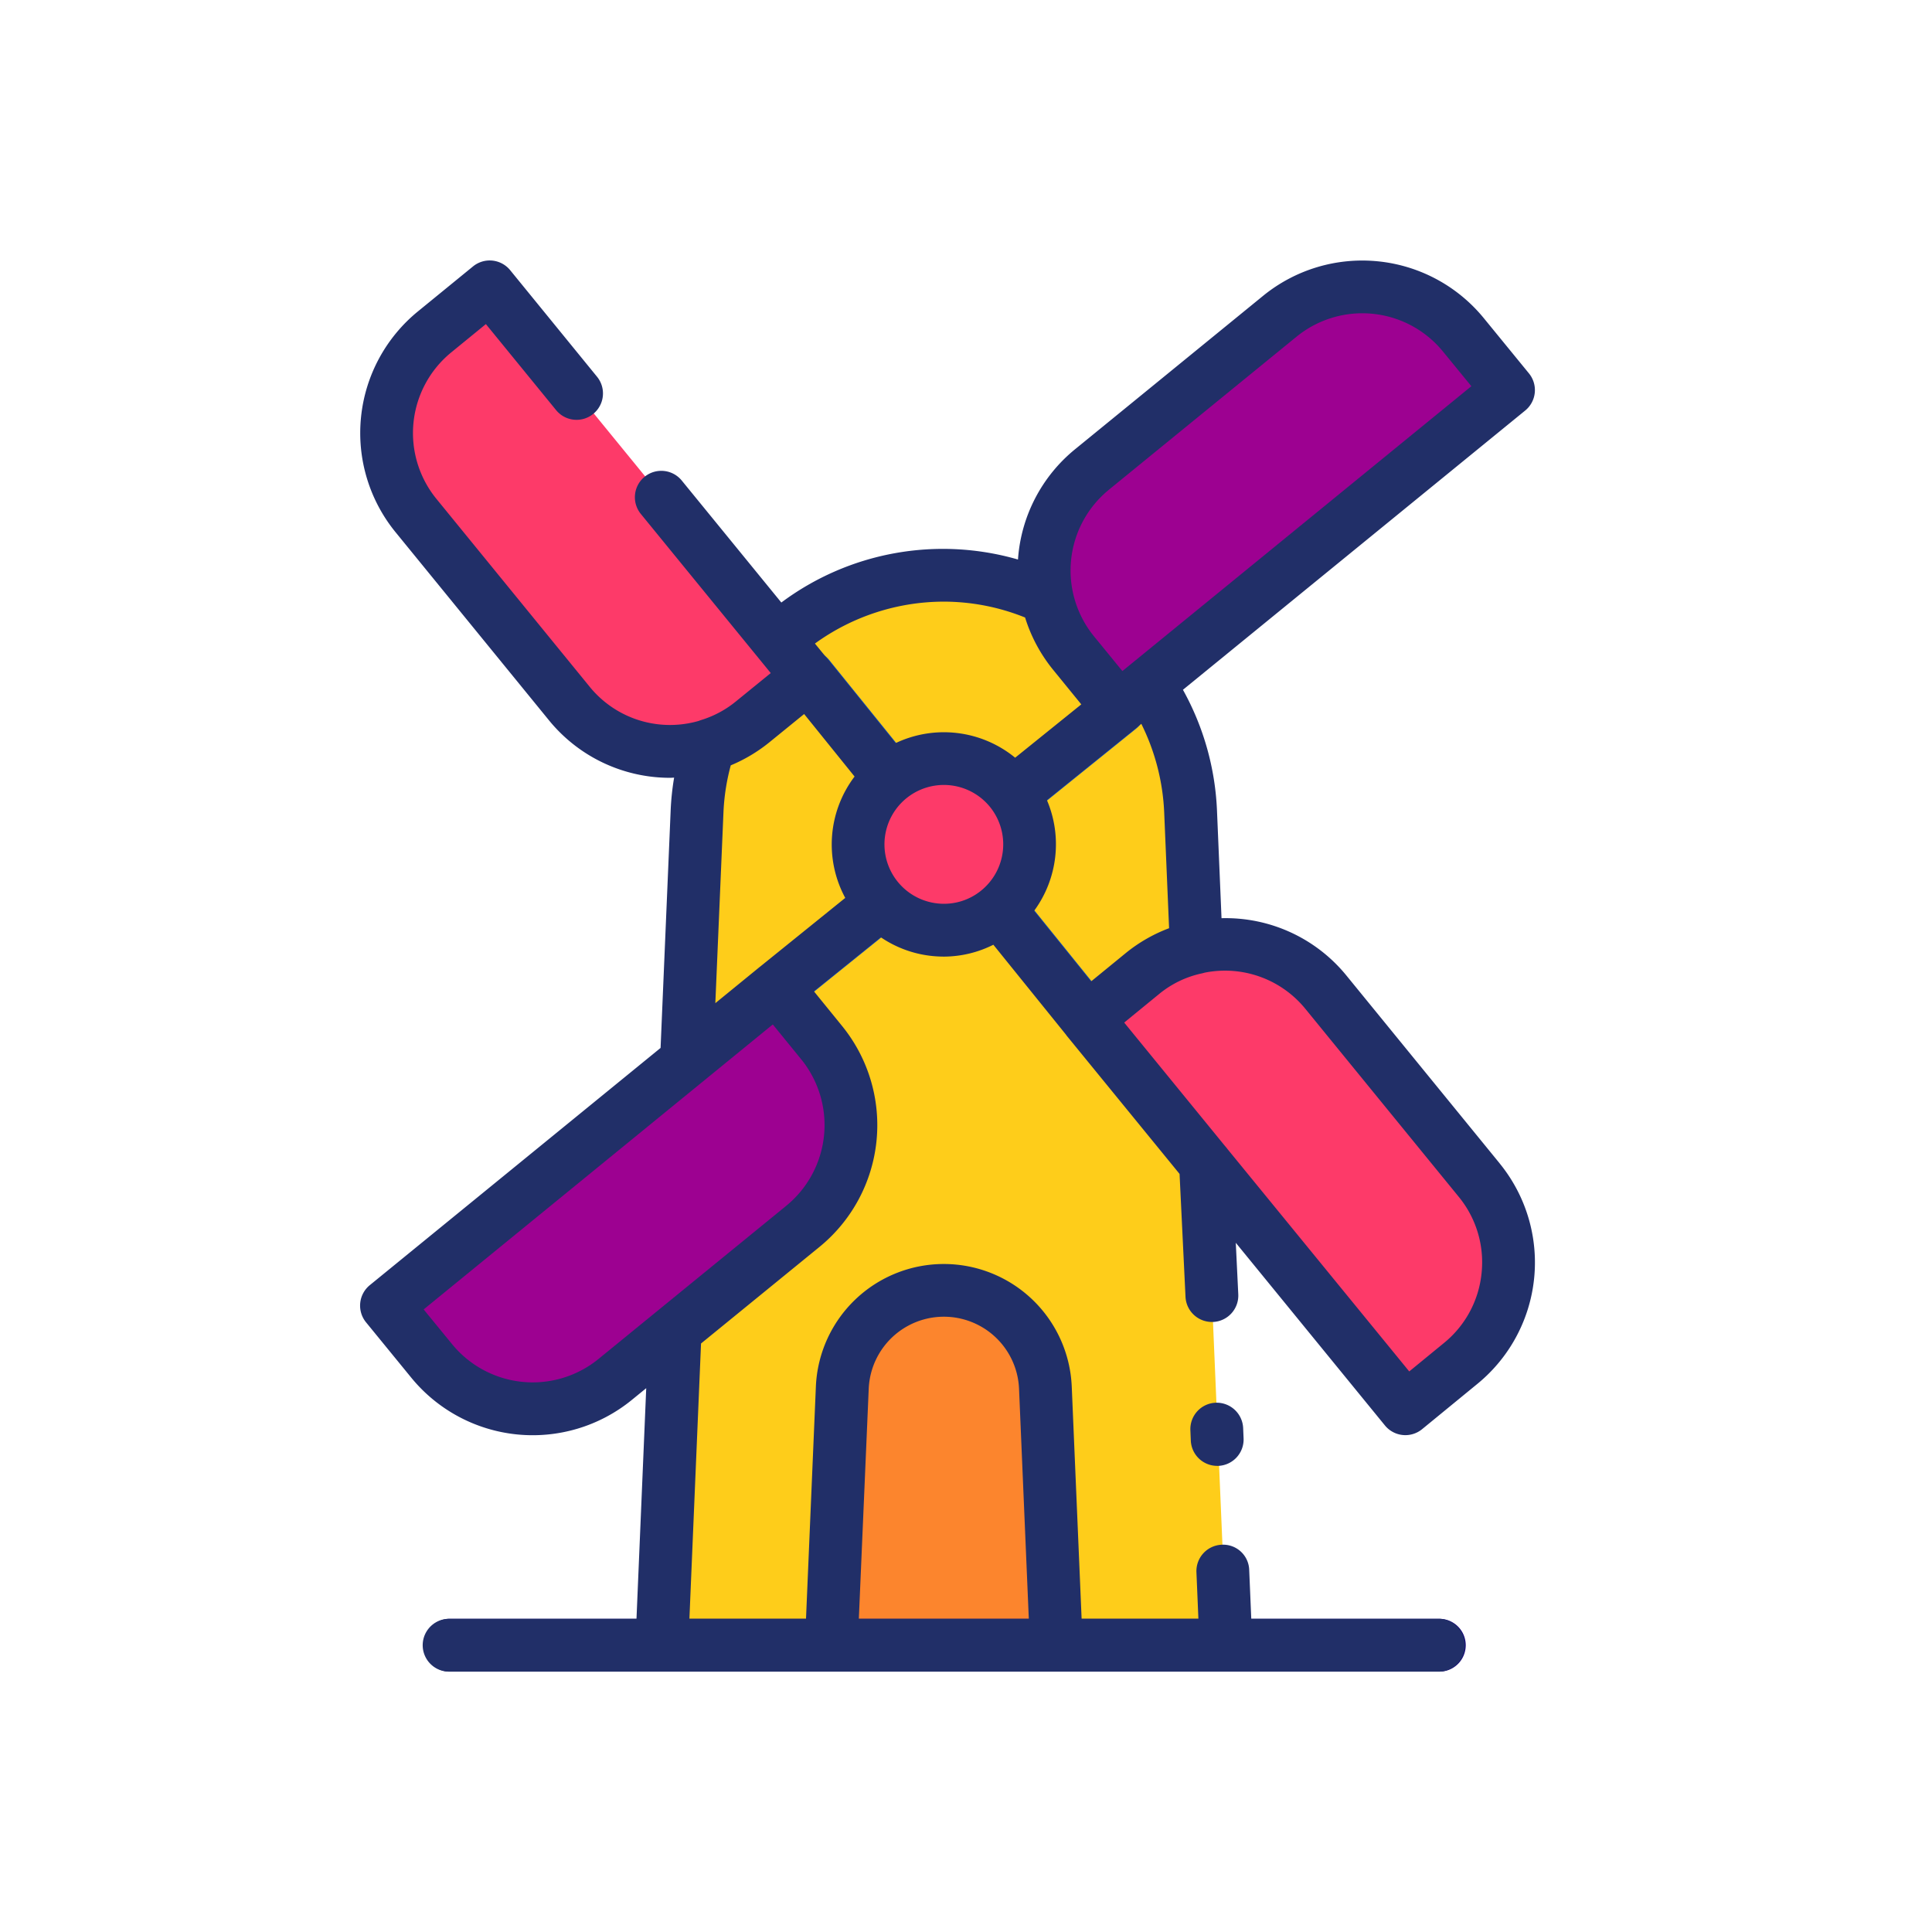 <svg height="512" viewBox="0 0 128 128" width="512" xmlns="http://www.w3.org/2000/svg"><g><g><path d="m81.272 109h-37.372l.88-20.85 8.47-6.91a8.65 8.65 0 0 0 1.23-12.17l-2.98-3.66-5.97 4.87.7-16.5a16 16 0 0 1 .8-4.4v-.01a8.556 8.556 0 0 0 2.89-1.55l3.66-2.98-2.01-2.47a16.353 16.353 0 0 1 17.85-2.76 8.519 8.519 0 0 0 1.75 3.65l2.99 3.66 1.98-1.61a16.221 16.221 0 0 1 2.79 8.47l.38 8.99v.01a8.4 8.4 0 0 0 -3.58 1.73l-3.66 2.99 7.85 9.61z" fill="#fecd1a"/><path d="m53.582 44.84-3.66 2.98a8.556 8.556 0 0 1 -2.89 1.55v.01a8.636 8.636 0 0 1 -9.27-2.79l-10.15-12.43a8.65 8.65 0 0 1 1.23-12.17l3.65-2.98 19.08 23.36z" fill="#fd3a69"/><path d="m58.989 53.285a1.745 1.745 0 0 1 -1.363-.651l-5.406-6.7a1.75 1.75 0 1 1 2.723-2.2l5.407 6.7a1.75 1.75 0 0 1 -1.361 2.849z" fill="#0e49b5"/><path d="m96.812 90.34-3.65 2.99-13.24-16.22-7.85-9.61 3.66-2.99a8.4 8.4 0 0 1 3.58-1.73v-.01a8.651 8.651 0 0 1 8.59 2.97l10.15 12.44a8.639 8.639 0 0 1 -1.24 12.16z" fill="#fd3a69"/><path d="m72.077 69.247a1.748 1.748 0 0 1 -1.363-.651l-5.406-6.7a1.75 1.75 0 0 1 2.723-2.2l5.406 6.7a1.75 1.75 0 0 1 -1.36 2.849z" fill="#0e49b5"/><path d="m53.252 81.24-8.47 6.91-3.97 3.24a8.648 8.648 0 0 1 -12.16-1.23l-2.99-3.66 19.87-16.22 5.97-4.87 2.98 3.66a8.65 8.65 0 0 1 -1.23 12.17z" fill="#9d0191"/><path d="m51.5 67.165a1.75 1.75 0 0 1 -1.1-3.112l6.7-5.407a1.75 1.75 0 0 1 2.2 2.724l-6.7 5.406a1.739 1.739 0 0 1 -1.1.389z" fill="#0e49b5"/><path d="m99.992 25.84-23.85 19.47-1.98 1.61-2.99-3.66a8.519 8.519 0 0 1 -1.75-3.65 8.627 8.627 0 0 1 2.978-8.51l12.44-10.15a8.638 8.638 0 0 1 12.16 1.23z" fill="#9d0191"/><path d="m67.462 54.077a1.75 1.75 0 0 1 -1.1-3.112l6.7-5.406a1.75 1.75 0 0 1 2.2 2.723l-6.7 5.407a1.747 1.747 0 0 1 -1.1.388z" fill="#0e49b5"/><path d="m66.989 52.345a5.686 5.686 0 1 1 -8-.81 5.686 5.686 0 0 1 8 .81z" fill="#fd3a69"/><path d="m70.036 109h-14.907l.725-17.066a6.734 6.734 0 0 1 6.728-6.448 6.734 6.734 0 0 1 6.728 6.448z" fill="#fc852d"/><path d="m95.358 110.75h-65.551a1.75 1.75 0 1 1 0-3.5h65.551a1.75 1.75 0 0 1 0 3.5z" fill="#120078"/></g><g fill="#212f68"><path d="m80.542 92.934a1.749 1.749 0 0 0 -1.676 1.82l.028.686a1.75 1.75 0 0 0 1.748 1.678h.073a1.75 1.75 0 0 0 1.676-1.818l-.029-.686a1.756 1.756 0 0 0 -1.82-1.68z"/><path d="m99.355 77.074-10.15-12.441a10.322 10.322 0 0 0 -8.276-3.8l-.3-7.126a18.014 18.014 0 0 0 -2.256-8.007l22.674-18.5a1.749 1.749 0 0 0 .249-2.463l-2.99-3.658a10.4 10.4 0 0 0 -14.622-1.48l-12.44 10.15a10.332 10.332 0 0 0 -3.8 7.321 17.9 17.9 0 0 0 -15.679 2.849l-6.579-8.06a1.75 1.75 0 1 0 -2.711 2.213l8.589 10.52-2.3 1.872a6.779 6.779 0 0 1 -2.3 1.237 1.521 1.521 0 0 0 -.164.059 6.859 6.859 0 0 1 -7.242-2.272l-10.142-12.434a6.9 6.9 0 0 1 .981-9.708l2.294-1.874 4.652 5.7a1.75 1.75 0 0 0 2.711-2.214l-5.754-7.058a1.749 1.749 0 0 0 -2.462-.249l-3.649 2.98a10.4 10.4 0 0 0 -1.479 14.633l10.143 12.436a10.345 10.345 0 0 0 8.031 3.832c.093 0 .186-.008.278-.011a17.507 17.507 0 0 0 -.23 2.189l-.667 15.718-19.265 15.717a1.751 1.751 0 0 0 -.249 2.462l2.992 3.662a10.393 10.393 0 0 0 14.62 1.477l.951-.776-.645 15.28h-12.414a1.75 1.75 0 1 0 0 3.5h65.551a1.75 1.75 0 0 0 0-3.5h-12.406l-.137-3.233a1.726 1.726 0 0 0 -1.823-1.675 1.75 1.75 0 0 0 -1.673 1.823l.13 3.085h-7.737l-.654-15.391a8.484 8.484 0 0 0 -16.952 0l-.654 15.391h-7.725l.77-18.24 7.861-6.41a10.412 10.412 0 0 0 1.48-14.631l-1.869-2.3 4.431-3.577a7.4 7.4 0 0 0 3.434 1.248q.382.037.762.038a7.349 7.349 0 0 0 3.269-.787l4.818 5.967c.012.016.019.033.032.049l7.486 9.168.394 8.143a1.749 1.749 0 0 0 1.747 1.665h.086a1.751 1.751 0 0 0 1.663-1.833l-.165-3.412 9.88 12.1a1.75 1.75 0 0 0 2.465.248l3.648-2.99a10.387 10.387 0 0 0 1.487-14.62zm-41.8 14.934a4.984 4.984 0 0 1 9.959 0l.647 15.242h-11.261zm19.577-38.154.323 7.642a10.278 10.278 0 0 0 -2.883 1.658l-2.293 1.874-3.773-4.674a7.455 7.455 0 0 0 .851-7.354l5.843-4.714.014-.008.4-.324a14.549 14.549 0 0 1 1.518 5.9zm-3.676-21.4 12.444-10.148a6.9 6.9 0 0 1 9.7.982l1.882 2.3-23.121 18.872-1.887-2.309a6.905 6.905 0 0 1 .982-9.695zm-10.926 7.406a14.442 14.442 0 0 1 5.385 1.052 10.324 10.324 0 0 0 1.85 3.455l1.874 2.3-4.382 3.533a7.455 7.455 0 0 0 -7.928-.963l-4.438-5.5-.9-1.1a14.579 14.579 0 0 1 8.539-2.777zm-14.6 13.989a14.2 14.2 0 0 1 .485-3.143 10.434 10.434 0 0 0 2.561-1.529l2.3-1.871 3.342 4.141a7.45 7.45 0 0 0 -.618 8.042l-5.645 4.558-.012.007-2.95 2.408zm4.164 26.036-12.443 10.151a6.9 6.9 0 0 1 -9.7-.983l-1.883-2.3 23.132-18.88 1.875 2.3a6.908 6.908 0 0 1 -.982 9.712zm10.041-20.028a3.936 3.936 0 1 1 3.447-6.406 3.943 3.943 0 0 1 -.562 5.54 3.9 3.9 0 0 1 -2.885.866zm36.024 24.483a6.837 6.837 0 0 1 -2.5 4.642l-2.293 1.879-12.059-14.754a1.857 1.857 0 0 0 -.137-.168l-6.689-8.191 2.3-1.881a6.626 6.626 0 0 1 2.836-1.375 1.722 1.722 0 0 0 .178-.047 6.867 6.867 0 0 1 6.695 2.4l10.15 12.44a6.839 6.839 0 0 1 1.519 5.055z"/></g></g></svg>